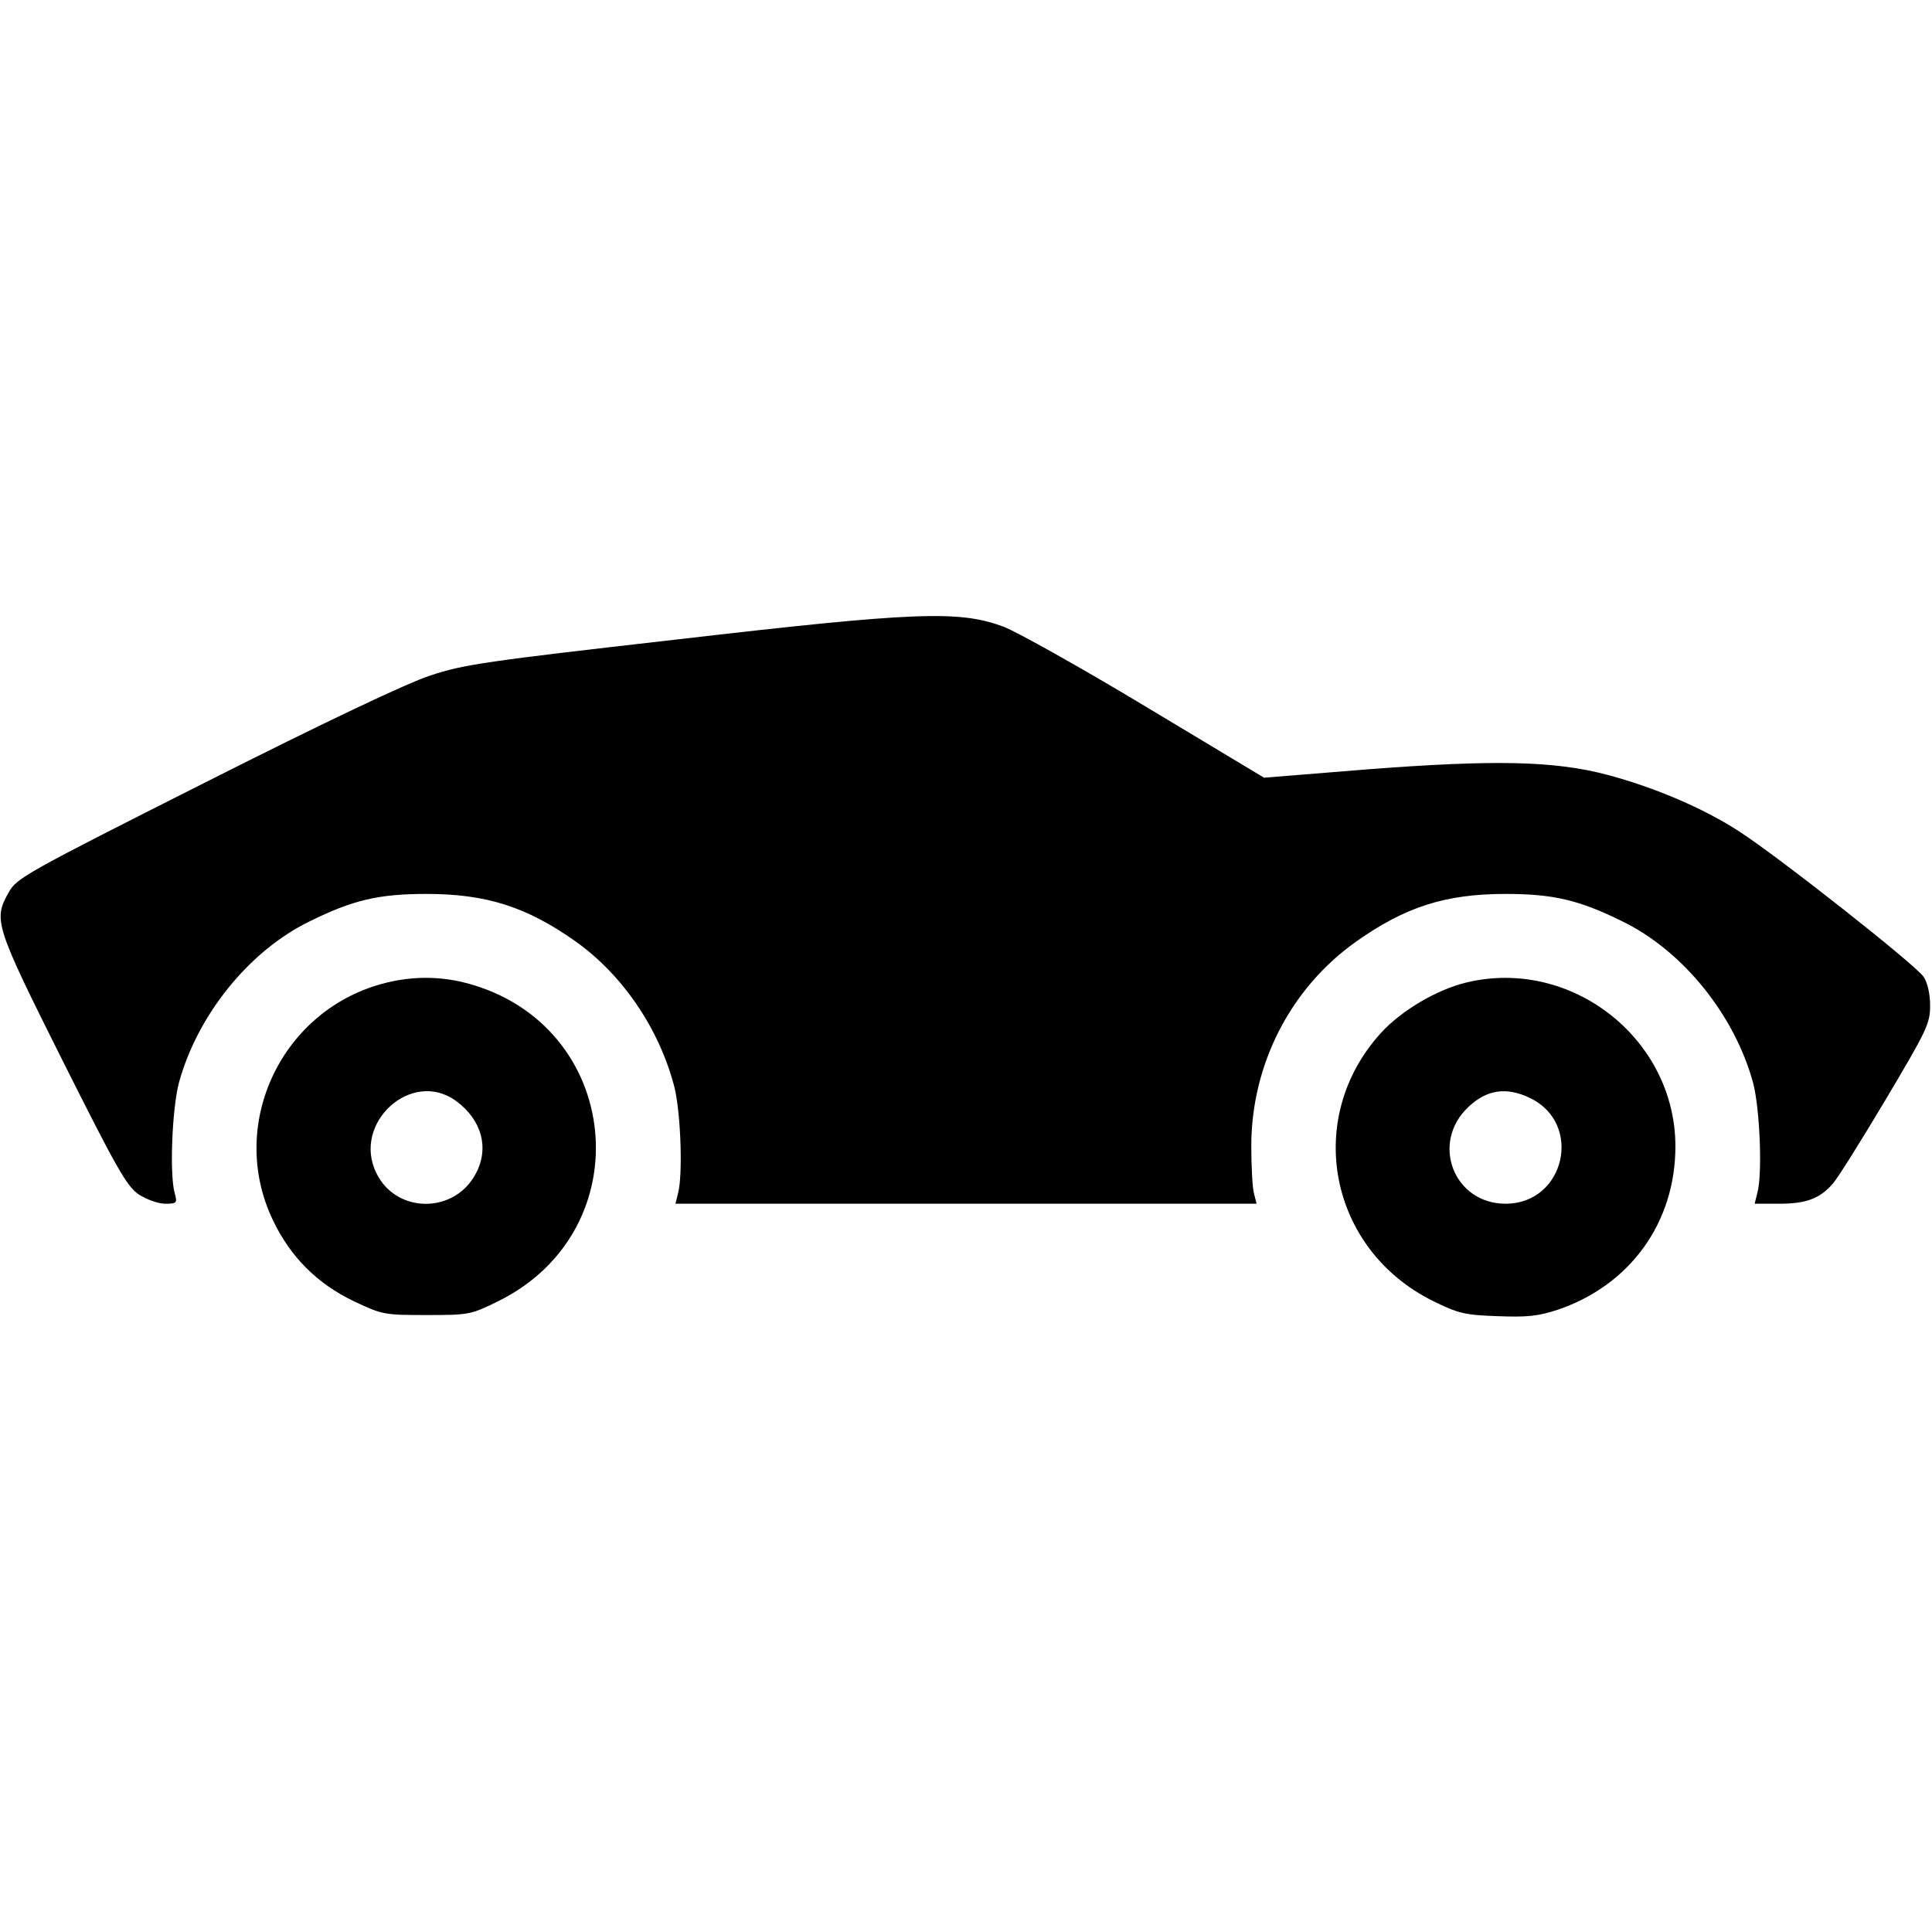 <?xml version="1.0" standalone="no"?>
<!DOCTYPE svg PUBLIC "-//W3C//DTD SVG 20010904//EN"
 "http://www.w3.org/TR/2001/REC-SVG-20010904/DTD/svg10.dtd">
<svg version="1.0" xmlns="http://www.w3.org/2000/svg"
 width="80pt" height="80pt" viewBox="0 0 512 512"
 preserveAspectRatio="xMidYMid meet">

<g transform="translate(0,512) scale(0.1,-0.1)"
fill="#000000" stroke="none">
<path d="M1791 3425 c-500 -57 -564 -66 -650 -95 -60 -19 -285 -126 -596 -283
-478 -241 -501 -254 -522 -292 -41 -73 -37 -86 142 -444 145 -289 170 -333
202 -356 22 -14 52 -25 71 -25 31 0 32 2 25 28 -14 49 -7 223 11 292 49 180
186 350 346 428 115 57 184 73 310 73 159 0 266 -34 397 -127 123 -88 220
-230 260 -384 17 -67 23 -232 10 -282 l-7 -28 770 0 770 0 -7 28 c-4 15 -7 72
-7 127 1 215 104 416 277 539 131 93 238 127 397 127 126 0 195 -16 310 -73
160 -78 297 -248 346 -428 18 -69 25 -243 11 -292 l-7 -28 65 0 c70 0 107 13
141 52 12 12 75 113 140 222 110 185 119 203 119 251 0 31 -7 61 -17 76 -20
31 -383 317 -488 385 -95 62 -225 117 -348 150 -142 38 -301 41 -640 15 l-272
-22 -313 188 c-171 103 -341 198 -377 212 -118 44 -231 40 -869 -34z"/>
<path d="M1025 2516 c-277 -67 -424 -374 -302 -629 46 -97 117 -169 216 -216
74 -35 79 -36 192 -36 112 0 117 1 190 37 383 190 328 735 -86 843 -69 18
-140 18 -210 1z m184 -314 c68 -50 88 -125 52 -192 -56 -107 -210 -107 -263 0
-67 133 93 279 211 192z"/>
<path d="M3885 2516 c-78 -19 -171 -74 -225 -133 -206 -226 -139 -574 138
-711 67 -33 84 -37 171 -40 79 -3 107 0 159 17 192 65 312 231 312 433 0 285
-276 502 -555 434z m170 -306 c141 -68 92 -280 -65 -280 -138 0 -200 162 -98
257 49 46 101 53 163 23z"/>
</g>
</svg>
